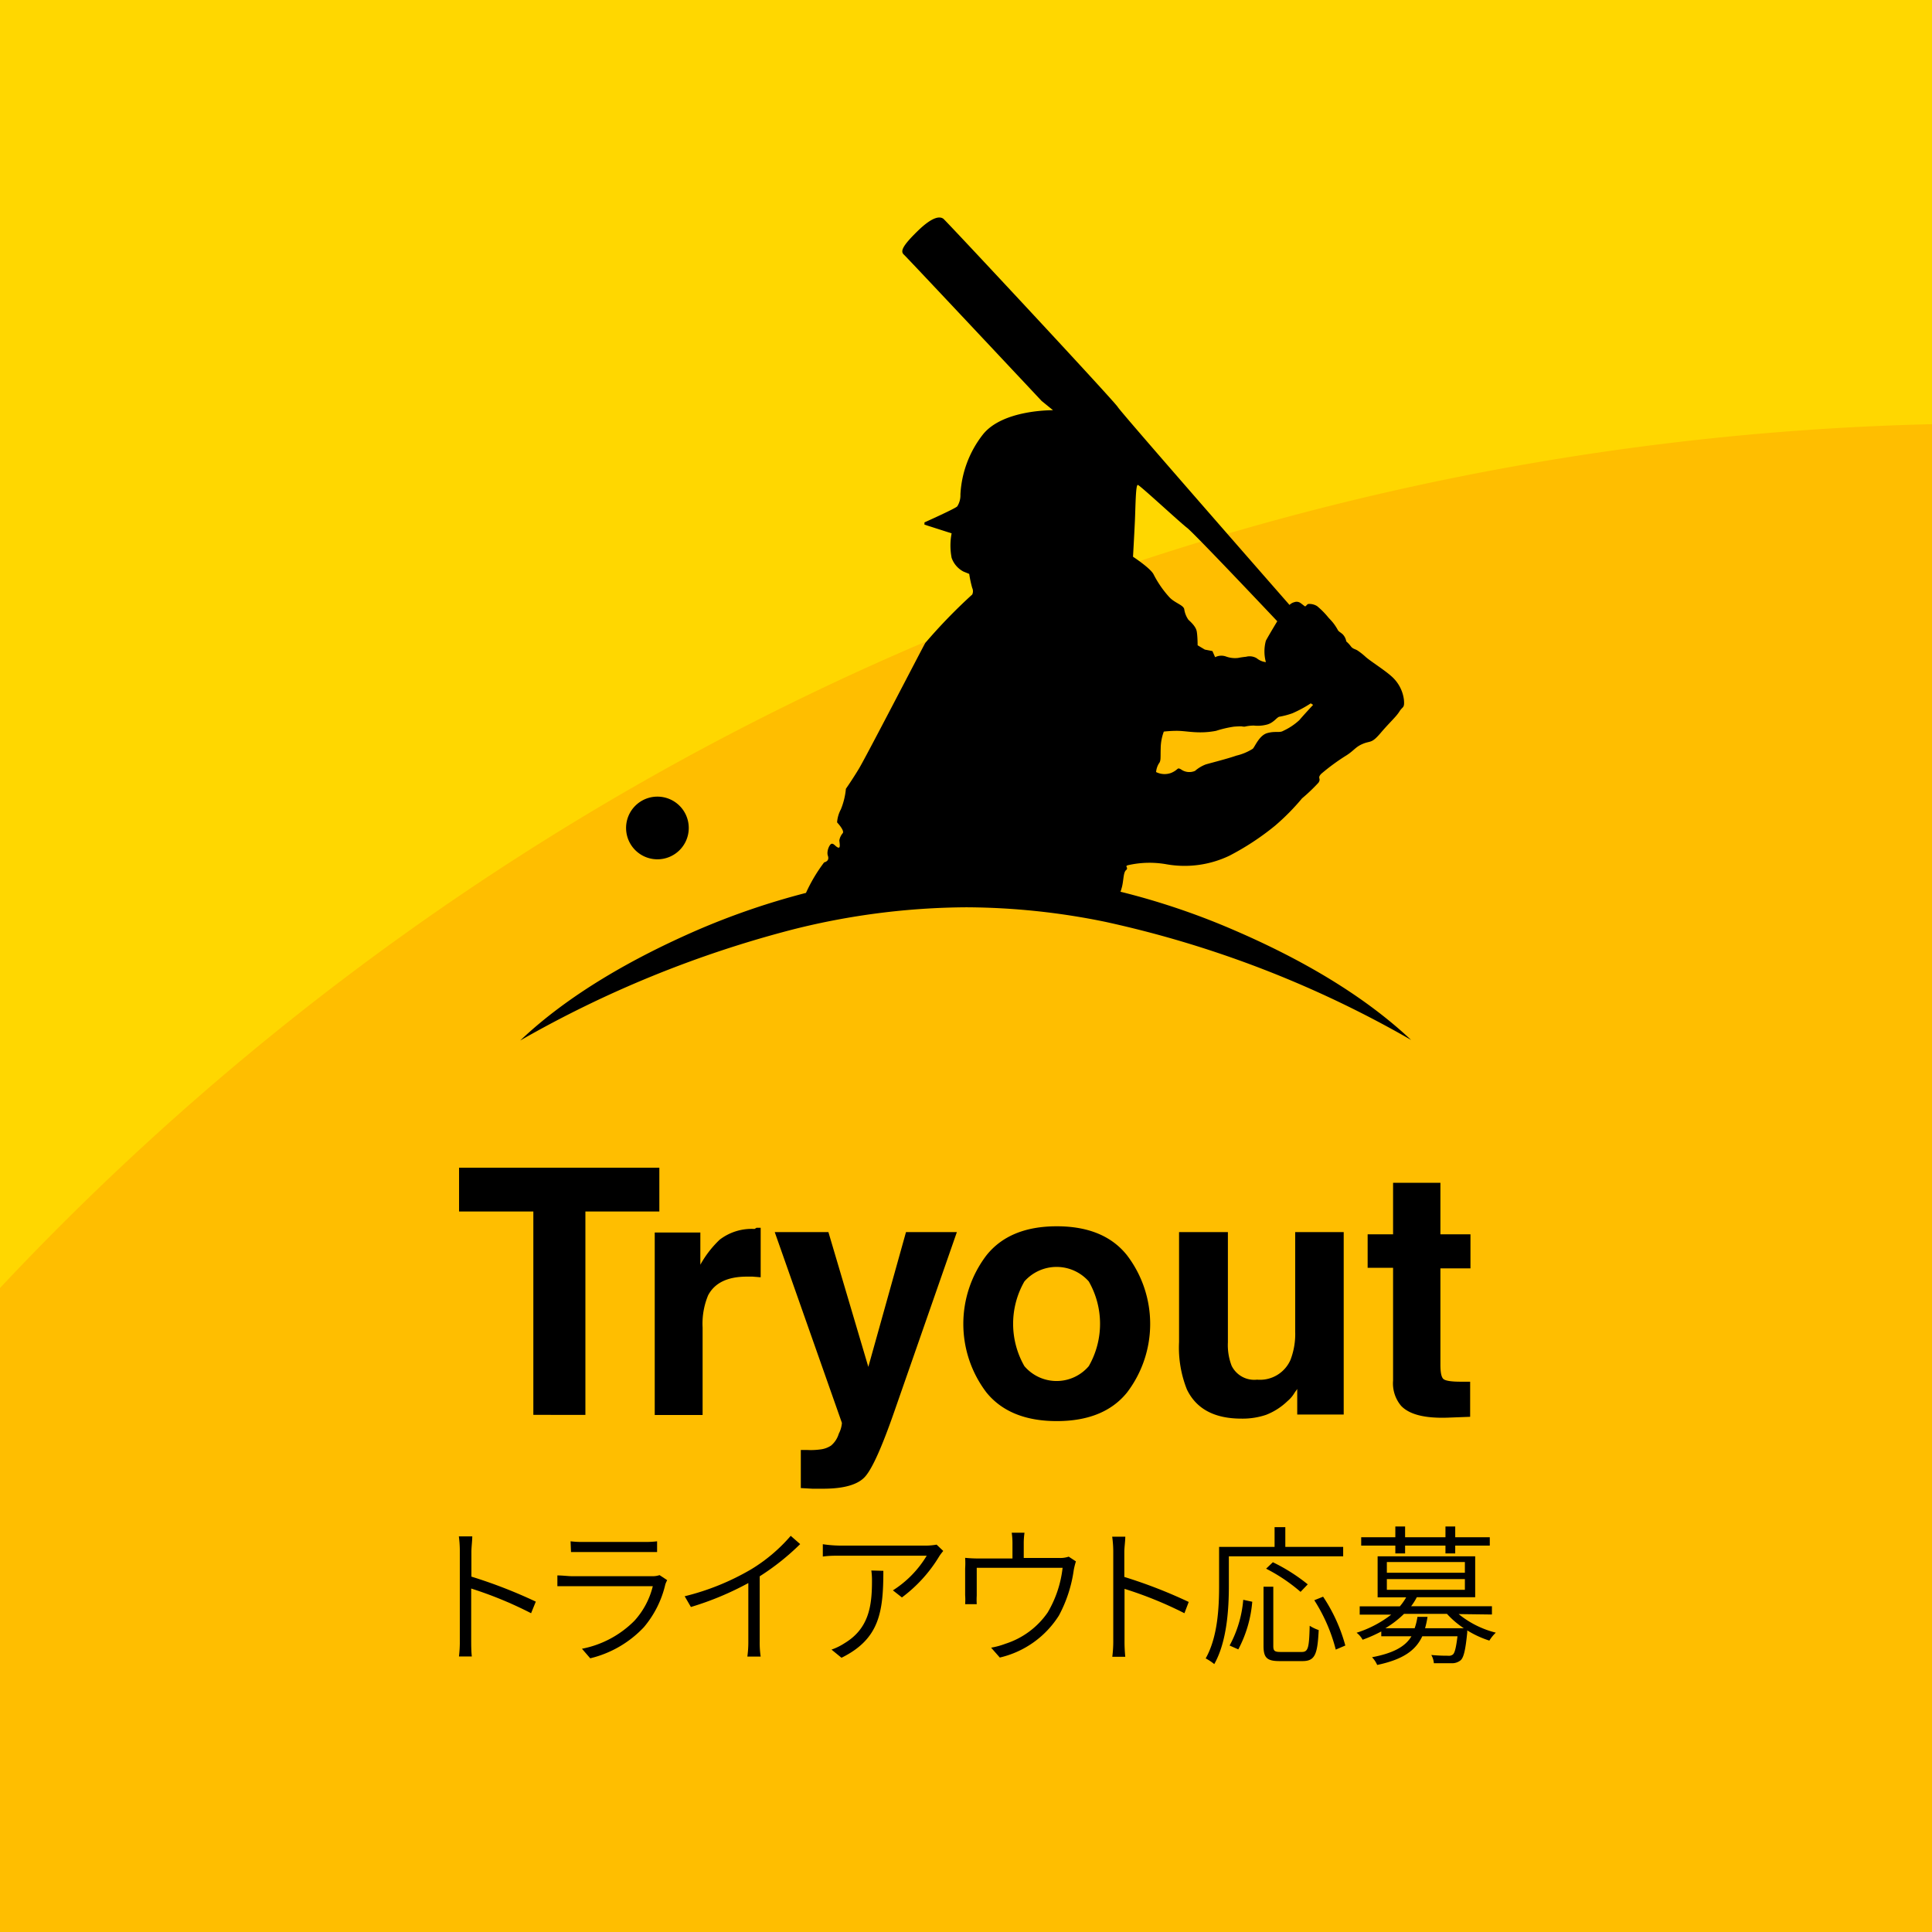 <svg xmlns="http://www.w3.org/2000/svg" viewBox="0 0 180 180"><defs><style>.cls-1{fill:gold;}.cls-2{fill:#ffbe00;}</style></defs><g id="Layer_2" data-name="Layer 2"><g id="レイヤー_1" data-name="レイヤー 1"><rect class="cls-1" width="180" height="180"/><path class="cls-2" d="M180,39.52A255.13,255.13,0,0,0,0,120v60H180Z"/><path d="M49.48,150.3A36.11,36.11,0,0,0,43.9,148l0,4.72c0,.45,0,1.16.06,1.61h-1.2a11.64,11.64,0,0,0,.08-1.61v-8.16a10.12,10.12,0,0,0-.09-1.42H44c0,.42-.08,1-.08,1.42v2.33a45.86,45.86,0,0,1,6,2.33Z"/><path d="M62.16,147.22a3,3,0,0,0-.17.38,9.48,9.48,0,0,1-2,4,10.1,10.1,0,0,1-5,2.9l-.77-.89A9.4,9.4,0,0,0,59.11,151a7.38,7.38,0,0,0,1.71-3.22H53.27c-.34,0-.85,0-1.34,0v-1c.49,0,1,.07,1.34.07h7.45a2,2,0,0,0,.73-.1Zm-9-3.62a9,9,0,0,0,1.2.06H60a9,9,0,0,0,1.22-.06v1c-.33,0-.77,0-1.25,0H54.4c-.42,0-.84,0-1.2,0Z"/><path d="M74.55,143.86a22.61,22.61,0,0,1-3.77,3v6.05a8.75,8.75,0,0,0,.09,1.43H69.63a10,10,0,0,0,.09-1.43v-5.42a28,28,0,0,1-5.35,2.23l-.58-1A23.05,23.05,0,0,0,70,146.2a15.36,15.36,0,0,0,3.67-3.11Z"/><path d="M87.88,144.5a5.07,5.07,0,0,0-.35.46,13.42,13.42,0,0,1-3.5,3.87l-.84-.66a9.78,9.78,0,0,0,3.15-3.23H78.23c-.51,0-1,0-1.57.08v-1.15a11.6,11.6,0,0,0,1.57.13h8.14a5.82,5.82,0,0,0,.89-.09Zm-5.58,1.85c0,3.85-.37,6.36-3.9,8.1l-.93-.76a5.51,5.51,0,0,0,1.22-.6c2.24-1.35,2.55-3.43,2.55-5.77a6.48,6.48,0,0,0-.06-1Z"/><path d="M100.24,145.47a7.15,7.15,0,0,0-.2.8,12.65,12.65,0,0,1-1.38,4.24,8.89,8.89,0,0,1-5.51,3.92l-.81-.92a7.32,7.32,0,0,0,1.35-.37,7.58,7.58,0,0,0,3.92-2.91A10.44,10.44,0,0,0,99,146.07H91v2.59a6.8,6.8,0,0,0,0,.8H89.92a5.8,5.8,0,0,0,0-.85v-2.47a7.53,7.53,0,0,0,0-1,12.57,12.57,0,0,0,1.29.06h3.12V143.8a6.74,6.74,0,0,0-.07-1h1.19a6.74,6.74,0,0,0-.07,1v1.35h3.26a2.44,2.44,0,0,0,.93-.12Z"/><path d="M110.35,150.3a36.11,36.11,0,0,0-5.58-2.27l0,4.72a14.45,14.45,0,0,0,.07,1.61h-1.21a11.57,11.57,0,0,0,.09-1.61v-8.16a10.19,10.19,0,0,0-.1-1.42h1.22c0,.42-.09,1-.09,1.42v2.33a45.32,45.32,0,0,1,6,2.33Z"/><path d="M114.49,145v2.75c0,2.11-.17,5.19-1.36,7.29a4.63,4.63,0,0,0-.8-.53c1.13-2,1.25-4.77,1.25-6.76v-3.63h5.17v-1.84h1v1.84h5.39V145Zm.07,8.31a10.79,10.79,0,0,0,1.27-4.26l.84.18a11.48,11.48,0,0,1-1.3,4.44Zm6.72.6c.6,0,.69-.38.74-2.44a4,4,0,0,0,.84.4c-.11,2.28-.35,2.89-1.51,2.89h-2.14c-1.18,0-1.49-.32-1.49-1.42v-5.51h.91v5.52c0,.46.12.56.68.56Zm-.11-5.6a16,16,0,0,0-3.21-2.16l.63-.6a16.7,16.7,0,0,1,3.25,2.06Zm2.1.45a15.48,15.48,0,0,1,2.07,4.55l-.89.38a15.76,15.76,0,0,0-2-4.6Z"/><path d="M135.9,150.38a8.89,8.89,0,0,0,3.46,1.73,3.82,3.82,0,0,0-.6.74,9.1,9.1,0,0,1-2.06-.95c0,.07,0,.14,0,.18-.16,1.62-.32,2.31-.6,2.59a1.26,1.26,0,0,1-.84.29c-.33,0-1,0-1.67,0a1.83,1.83,0,0,0-.24-.77,15.43,15.43,0,0,0,1.57.07.59.59,0,0,0,.45-.12c.17-.16.29-.63.42-1.69h-3.28c-.62,1.32-1.79,2.16-4.2,2.67a2.52,2.52,0,0,0-.48-.72c2-.38,3.11-1,3.67-1.95h-2.81V152a12.8,12.8,0,0,1-1.74.77,2,2,0,0,0-.56-.65,10.39,10.39,0,0,0,3.23-1.69h-2.94v-.77h3.74a5.37,5.37,0,0,0,.59-.84h-2.66V145h9.09v3.81H132a5.37,5.37,0,0,1-.53.84H139v.77ZM130,144h-3.18v-.78H130v-1h.91v1h3.76v-1h.91v1h3.22V144h-3.22v.73h-.91V144h-3.76v.73H130Zm6.38,7.7a8.32,8.32,0,0,1-1.57-1.34h-4a9.4,9.4,0,0,1-1.74,1.34h2.73a5.87,5.87,0,0,0,.26-1.06H133a8.63,8.63,0,0,1-.23,1.06Zm-7.17-5.17h7.27v-1h-7.27Zm0,1.59h7.27v-1h-7.27Z"/><path d="M61.43,108.79v4.08H54.54v18.95H49.69V112.87H42.77v-4.08Z"/><path d="M70.48,114.39l.39,0V119l-.75-.06-.54,0c-1.79,0-3,.58-3.61,1.75a6.89,6.89,0,0,0-.51,3v8.14H61v-17h4.25v3a9.68,9.68,0,0,1,1.8-2.33,4.88,4.88,0,0,1,3.25-1Z"/><path d="M74.61,135.09l.57,0a6.44,6.44,0,0,0,1.25-.05,2.26,2.26,0,0,0,1-.36,2.3,2.3,0,0,0,.72-1.11,2.56,2.56,0,0,0,.29-1l-6.26-17.78h5l3.72,12.56,3.51-12.56h4.74l-5.84,16.75q-1.69,4.85-2.68,6c-.66.78-2,1.16-3.94,1.16h-1l-1.08-.06Z"/><path d="M105,129.74c-1.43,1.77-3.62,2.66-6.54,2.66s-5.11-.89-6.55-2.66a10.55,10.55,0,0,1,0-12.79q2.16-2.7,6.55-2.7c2.92,0,5.11.9,6.54,2.7a10.55,10.55,0,0,1,0,12.79Zm-3.56-2.46a7.94,7.94,0,0,0,0-7.89,4,4,0,0,0-6,0,7.94,7.94,0,0,0,0,7.89,3.94,3.94,0,0,0,6,0Z"/><path d="M114.4,114.79v10.27a5.35,5.35,0,0,0,.35,2.19,2.35,2.35,0,0,0,2.37,1.29,3.1,3.1,0,0,0,3.11-1.84,6.72,6.72,0,0,0,.44-2.64v-9.27h4.52v17h-4.33v-2.4c0,.05-.15.21-.31.47a3,3,0,0,1-.6.68,6,6,0,0,1-2,1.28,6.85,6.85,0,0,1-2.29.35q-3.77,0-5.08-2.72a10.55,10.55,0,0,1-.73-4.42V114.79Z"/><path d="M127.42,118.12V115h2.37V110.2h4.41V115H137v3.17H134.2v9c0,.7.09,1.13.27,1.3s.71.26,1.62.26h.43l.45,0V132l-2.11.08c-2.11.07-3.55-.29-4.32-1.1a3.25,3.25,0,0,1-.75-2.36V118.12Z"/><path d="M61.24,80.06a2.92,2.92,0,1,0-2.91-2.92A2.92,2.92,0,0,0,61.24,80.06Z"/><path d="M114.93,86.64a67.35,67.35,0,0,0-10.54-3.56,1.71,1.71,0,0,0,.09-.27c.22-.67.15-1.5.43-1.74s-.18-.36.18-.46a9,9,0,0,1,3.63-.08,9.68,9.68,0,0,0,5.83-.81,24.6,24.6,0,0,0,4.23-2.78,21.14,21.14,0,0,0,2.53-2.56,16.55,16.55,0,0,0,1.53-1.46c.28-.43-.15-.39.25-.82a19.43,19.43,0,0,1,2.38-1.74c.71-.46.82-.78,1.53-1.07s.78,0,1.63-1,1.43-1.49,1.75-2,.49-.29.42-1.1A3.48,3.48,0,0,0,129.63,63c-.68-.61-2-1.43-2.42-1.82a6,6,0,0,0-.71-.56c-.21-.15-.46-.15-.64-.4a2.93,2.93,0,0,0-.43-.46,1.25,1.25,0,0,0-.35-.68c-.29-.24-.36-.24-.44-.39a4.79,4.79,0,0,0-.45-.68c-.23-.28-.37-.4-.48-.54a7.35,7.35,0,0,0-1-1,1.36,1.36,0,0,0-.8-.2c-.14,0-.25.28-.35.21s-.27-.21-.37-.28a.62.62,0,0,0-.59-.1,1,1,0,0,0-.46.26s-15.69-17.91-16-18.44-16-17.36-16.25-17.54-.86-.35-2.39,1.14-1.6,1.92-1.28,2.21S97.05,37.36,97.05,37.36l1.06.86s-4.7-.08-6.55,2.28a9.88,9.88,0,0,0-2.08,5.57,1.92,1.92,0,0,1-.29,1.1c-.11.18-3.06,1.5-3.06,1.5l0,.21,2.53.81a6,6,0,0,0,0,2.28,2.3,2.3,0,0,0,1.1,1.28l.54.22a10.24,10.24,0,0,0,.28,1.31.72.72,0,0,1,0,.61,50,50,0,0,0-4.38,4.52c-.46.84-5.54,10.66-6.19,11.73s-1.2,1.85-1.2,1.85a6.62,6.62,0,0,1-.47,1.92,3,3,0,0,0-.35,1.21s.71.75.53,1a1.39,1.39,0,0,0-.32.67c0,.18.14.75-.1.68s-.4-.39-.61-.36-.5.71-.36,1.11-.1.56-.35.63a14.9,14.9,0,0,0-1.69,2.84,69,69,0,0,0-10.09,3.45c-6,2.61-12,6-16.53,10.3A102.91,102.91,0,0,1,73.89,86.59,67.44,67.44,0,0,1,90,84.53a65.25,65.25,0,0,1,13,1.36,99.65,99.65,0,0,1,28.47,11C126.92,92.61,121,89.25,114.93,86.64Zm5.49-20.19a11.64,11.64,0,0,0,1.7-.92l.22.14s-.93,1-1.28,1.42a5.73,5.73,0,0,1-1.5,1c-.35.21-.74,0-1.49.21s-1.14,1.25-1.35,1.46a5,5,0,0,1-1.53.64c-.82.29-2.38.68-2.85.82a3.28,3.28,0,0,0-1,.6,1.33,1.33,0,0,1-1.31-.14c-.39-.21-.18,0-.89.32a1.76,1.76,0,0,1-1.43-.07,1.84,1.84,0,0,1,.25-.78c.22-.28.15-.5.18-1.46a4.62,4.62,0,0,1,.29-1.53,11,11,0,0,1,1.21-.07c.67,0,1.28.14,2.2.14a7.58,7.58,0,0,0,1.46-.14,10.17,10.17,0,0,1,1.67-.39c1-.07.57,0,1,0a3.71,3.71,0,0,1,.85-.1,3.34,3.34,0,0,0,1.28-.11c.57-.18.82-.61,1.07-.71A7.28,7.28,0,0,0,120.42,66.45ZM105.73,48.67c.07-1.46.07-3.53.28-3.49s3.92,3.49,4.59,4S119,57.88,119,57.88s-.71,1.17-1.06,1.81a3.8,3.8,0,0,0,0,2,1.62,1.62,0,0,1-.85-.36,1.29,1.29,0,0,0-1-.14,7.52,7.52,0,0,0-.75.11,2.45,2.45,0,0,1-1.13-.14,1.28,1.28,0,0,0-1,.07l-.25-.57-.71-.14-.67-.4s0-.81-.08-1.28-.56-.89-.78-1.1a2.3,2.3,0,0,1-.39-1c-.1-.39-.92-.57-1.42-1.14a9.77,9.77,0,0,1-1.42-2.06c-.25-.57-1.93-1.67-1.93-1.67S105.66,50.13,105.73,48.67Z"/></g></g></svg>